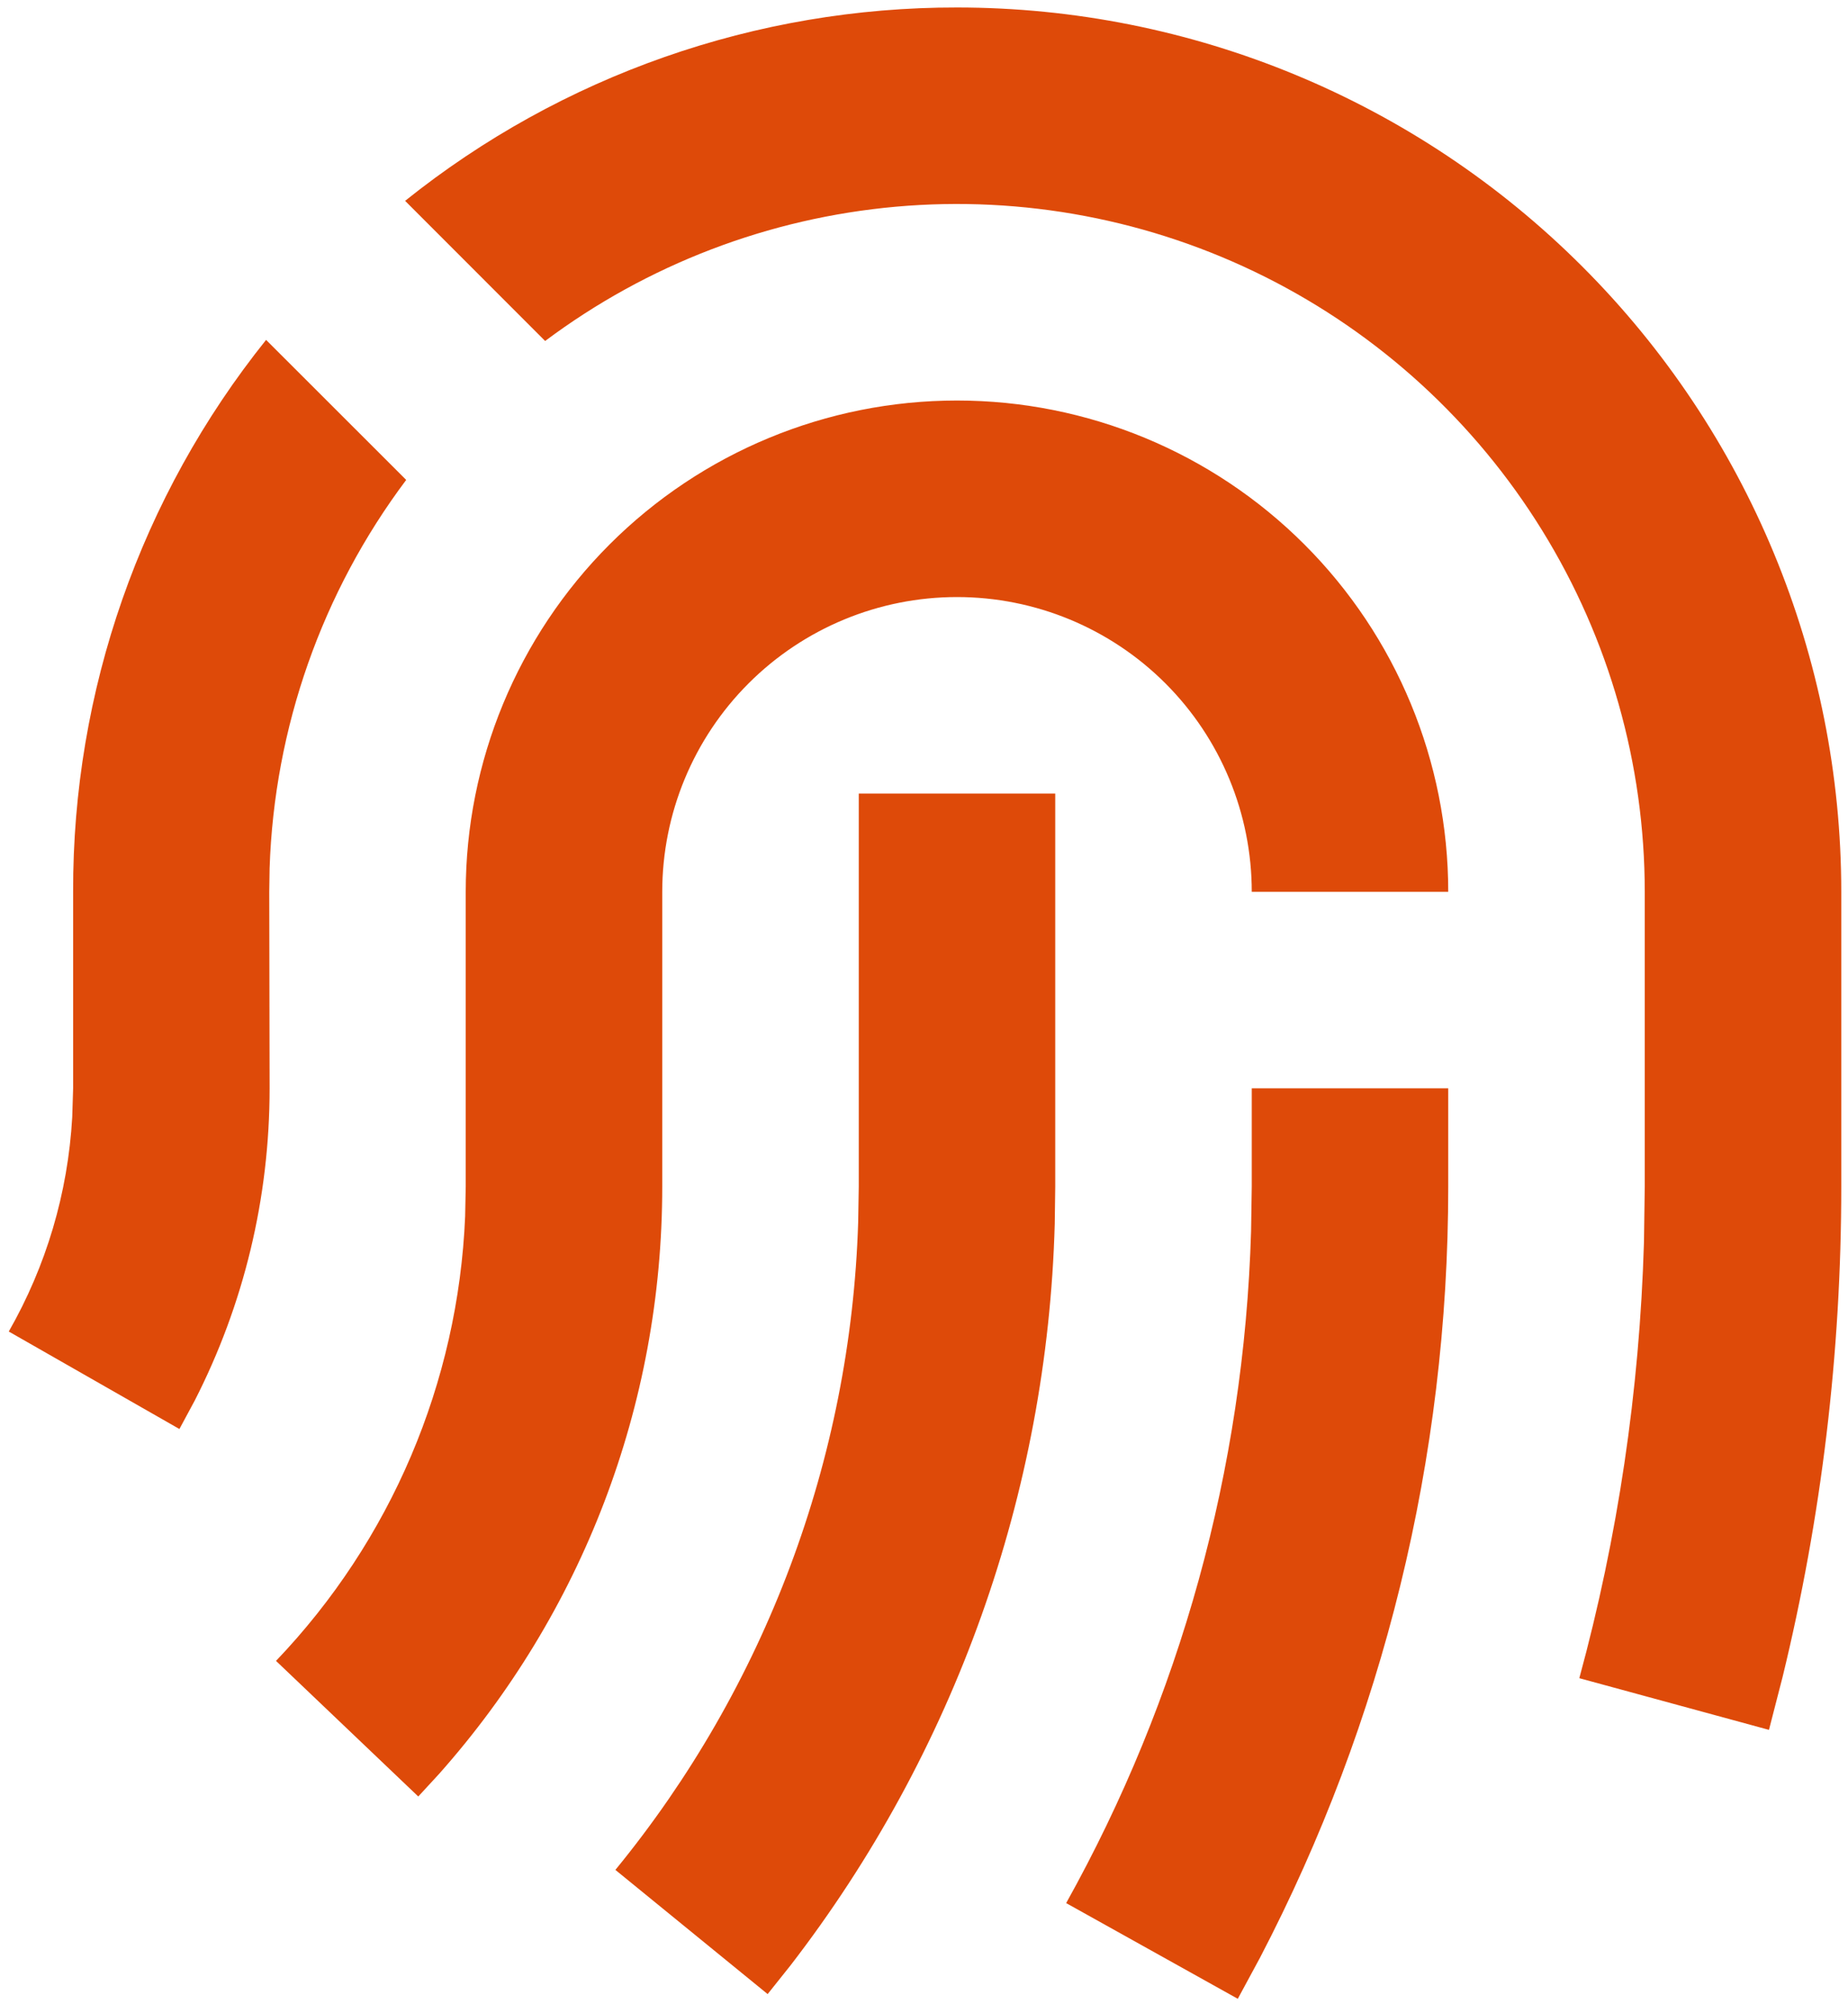 <svg width="56" height="61" viewBox="0 0 56 61" fill="none" xmlns="http://www.w3.org/2000/svg">
<path d="M43.886 32.977V35.955C43.886 44.202 41.91 52.166 38.185 59.314L37.509 60.565L32.308 57.665C35.761 51.472 37.697 44.535 37.911 37.312L37.932 35.955V32.977H43.886ZM26.023 24.045H31.977V35.955L31.962 37.083C31.737 45.234 28.932 53.103 23.95 59.559L23.262 60.422L18.648 56.659C23.192 51.109 25.778 44.214 26.005 37.044L26.023 35.955V24.045ZM29 12.136C32.948 12.136 36.734 13.704 39.526 16.496C42.318 19.288 43.886 23.074 43.886 27.023H37.932C37.932 24.654 36.991 22.382 35.316 20.707C33.641 19.032 31.369 18.091 29 18.091C26.631 18.091 24.359 19.032 22.684 20.707C21.009 22.382 20.068 24.654 20.068 27.023V35.955C20.068 42.609 17.626 48.888 13.306 53.75L12.675 54.435L8.364 50.326C11.847 46.682 13.885 41.894 14.095 36.857L14.113 35.955V27.023C14.113 23.074 15.682 19.288 18.473 16.496C21.265 13.704 25.052 12.136 29 12.136ZM29 0.227C36.107 0.227 42.922 3.05 47.947 8.075C52.973 13.1 55.796 19.916 55.796 27.023V35.955C55.796 41.01 55.194 45.988 54.018 50.812L53.605 52.416L47.858 50.85C49.025 46.572 49.683 42.15 49.817 37.646L49.841 35.955V27.023C49.841 23.155 48.765 19.363 46.732 16.072C44.7 12.781 41.792 10.12 38.334 8.388C34.875 6.656 31.003 5.92 27.15 6.263C23.298 6.607 19.616 8.015 16.519 10.332L12.276 6.086C17.02 2.285 22.921 0.218 29 0.227ZM8.063 10.299L12.309 14.542C9.755 17.945 8.311 22.052 8.17 26.305L8.159 27.023L8.17 32.977C8.17 36.312 7.384 39.536 5.902 42.436L5.437 43.3L0.266 40.346C1.397 38.366 2.058 36.157 2.189 33.847L2.216 32.977V27.023C2.198 20.944 4.262 15.042 8.063 10.299Z" fill="#DE4A09"/>
</svg>
